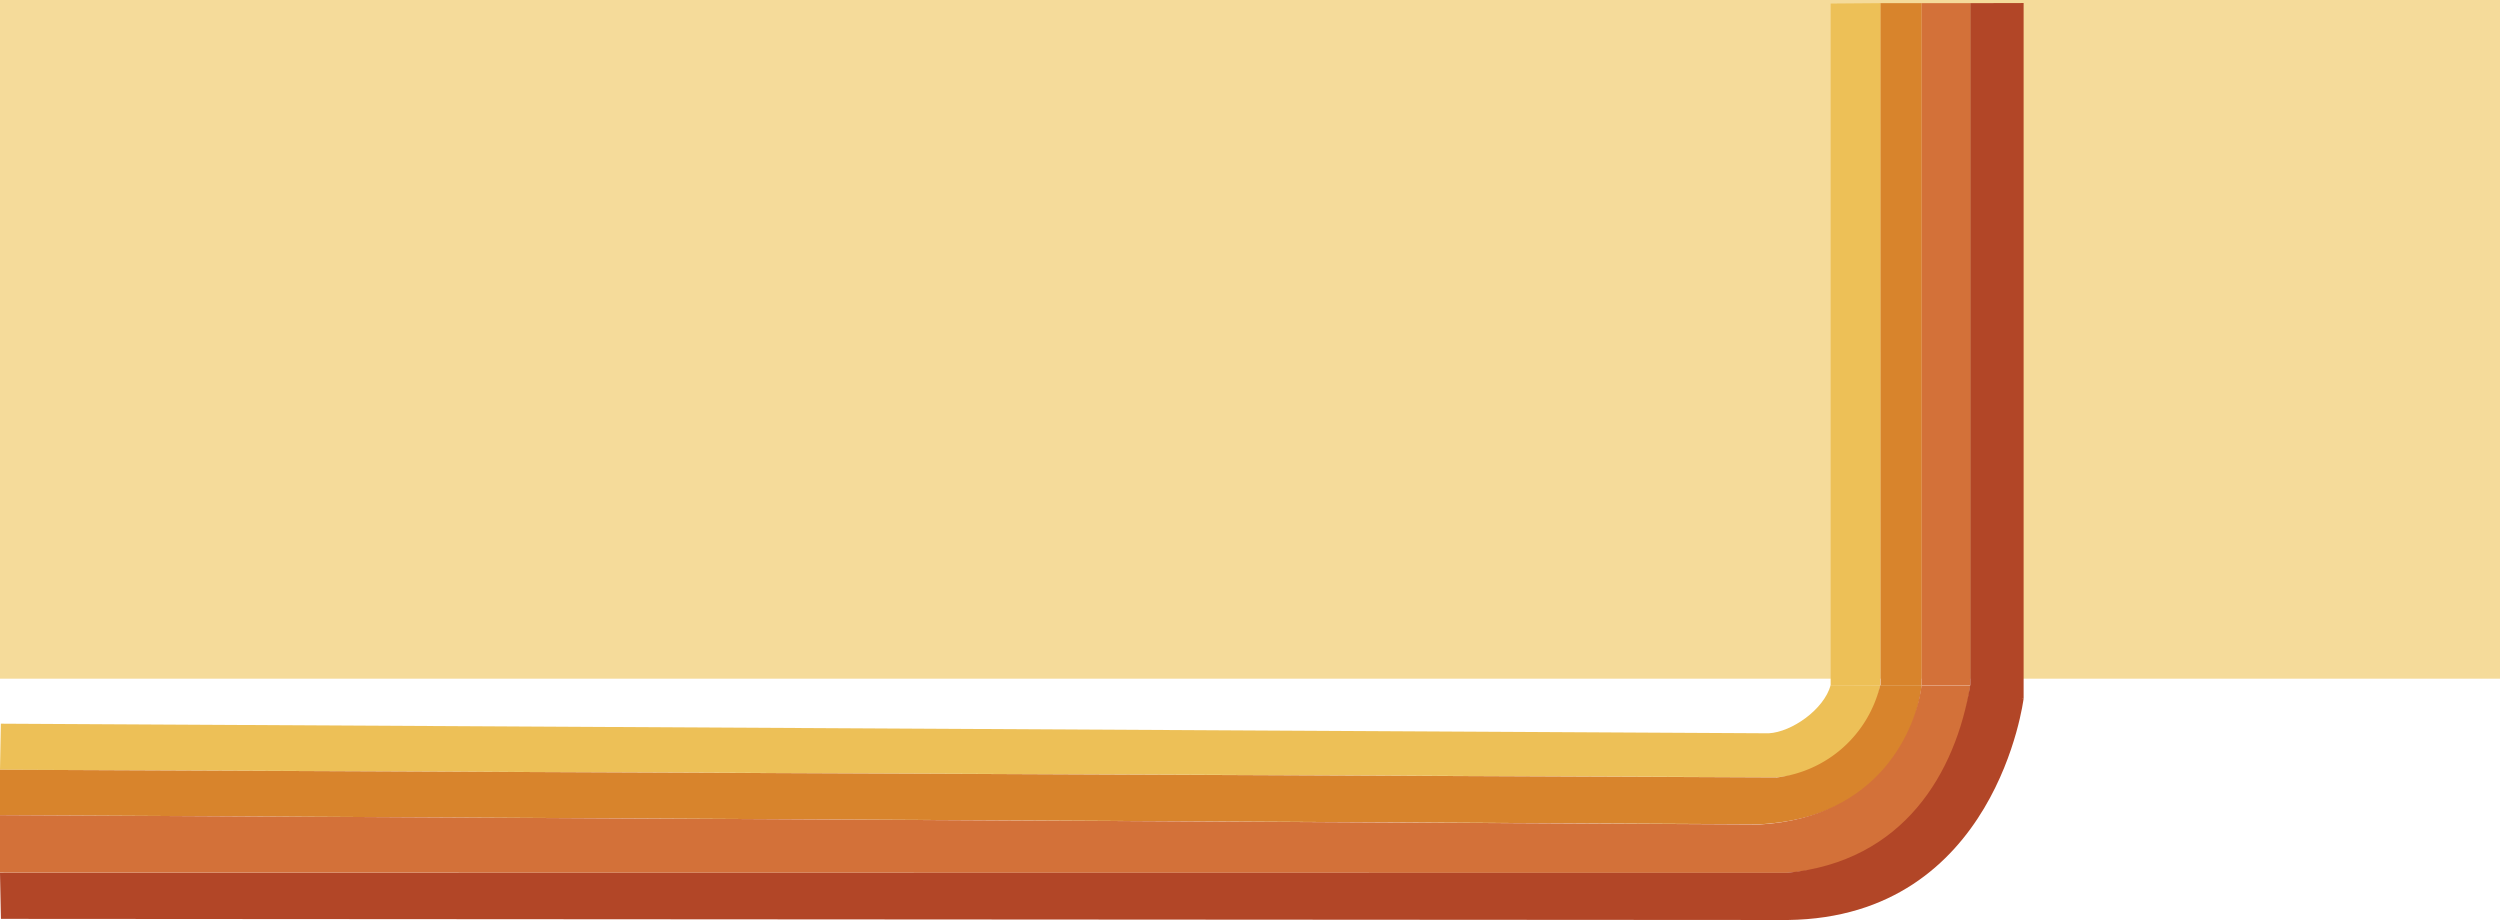<svg xmlns="http://www.w3.org/2000/svg" viewBox="0 0 380 139.84"><defs><style>.cls-1{fill:#f5db9a;}.cls-2{fill:#edc057;}.cls-3{fill:#d8842c;}.cls-4{fill:#d37139;}.cls-5{fill:#b24627;}</style></defs><g id="Calque_2" data-name="Calque 2"><g id="Calque_2-2" data-name="Calque 2"><rect class="cls-1" width="380" height="103.16"/><path class="cls-2" d="M.13,110l268.72,1.46c3.49-.19,8.39-3.61,9.41-7.31l7.53,0s-1.58,13-15.72,14L0,117Z"/><path class="cls-3" d="M285.79,104.16l6.28,0s-1.17,19.74-24.54,21.13L0,123.9V117l270.11,1.17A18.4,18.4,0,0,0,285.79,104.16Z"/><path class="cls-4" d="M292.07,104.19l7.4,0s-2.32,26.77-27.88,28.49L0,132.64V123.9l267.53,1.42C285.73,124.24,291.26,110.79,292.07,104.19Z"/><path class="cls-5" d="M299.47,104.17l8.12,2s-4.07,33.26-35.83,33.67L.14,139.67l-.14-7,271.59,0C289.37,131,297.26,117.48,299.47,104.17Z"/><polyline class="cls-2" points="285.79 104.16 285.84 0.48 278.26 0.54 278.26 104.19"/><rect class="cls-3" x="237.1" y="49.22" width="103.71" height="6.23" transform="translate(341.29 -236.62) rotate(90)"/><rect class="cls-4" x="243.93" y="48.62" width="103.69" height="7.4" transform="translate(348.09 -243.45) rotate(90)"/><polygon class="cls-5" points="307.59 0.46 307.59 106.17 299.48 106.17 299.48 0.48 307.59 0.46"/></g></g></svg>